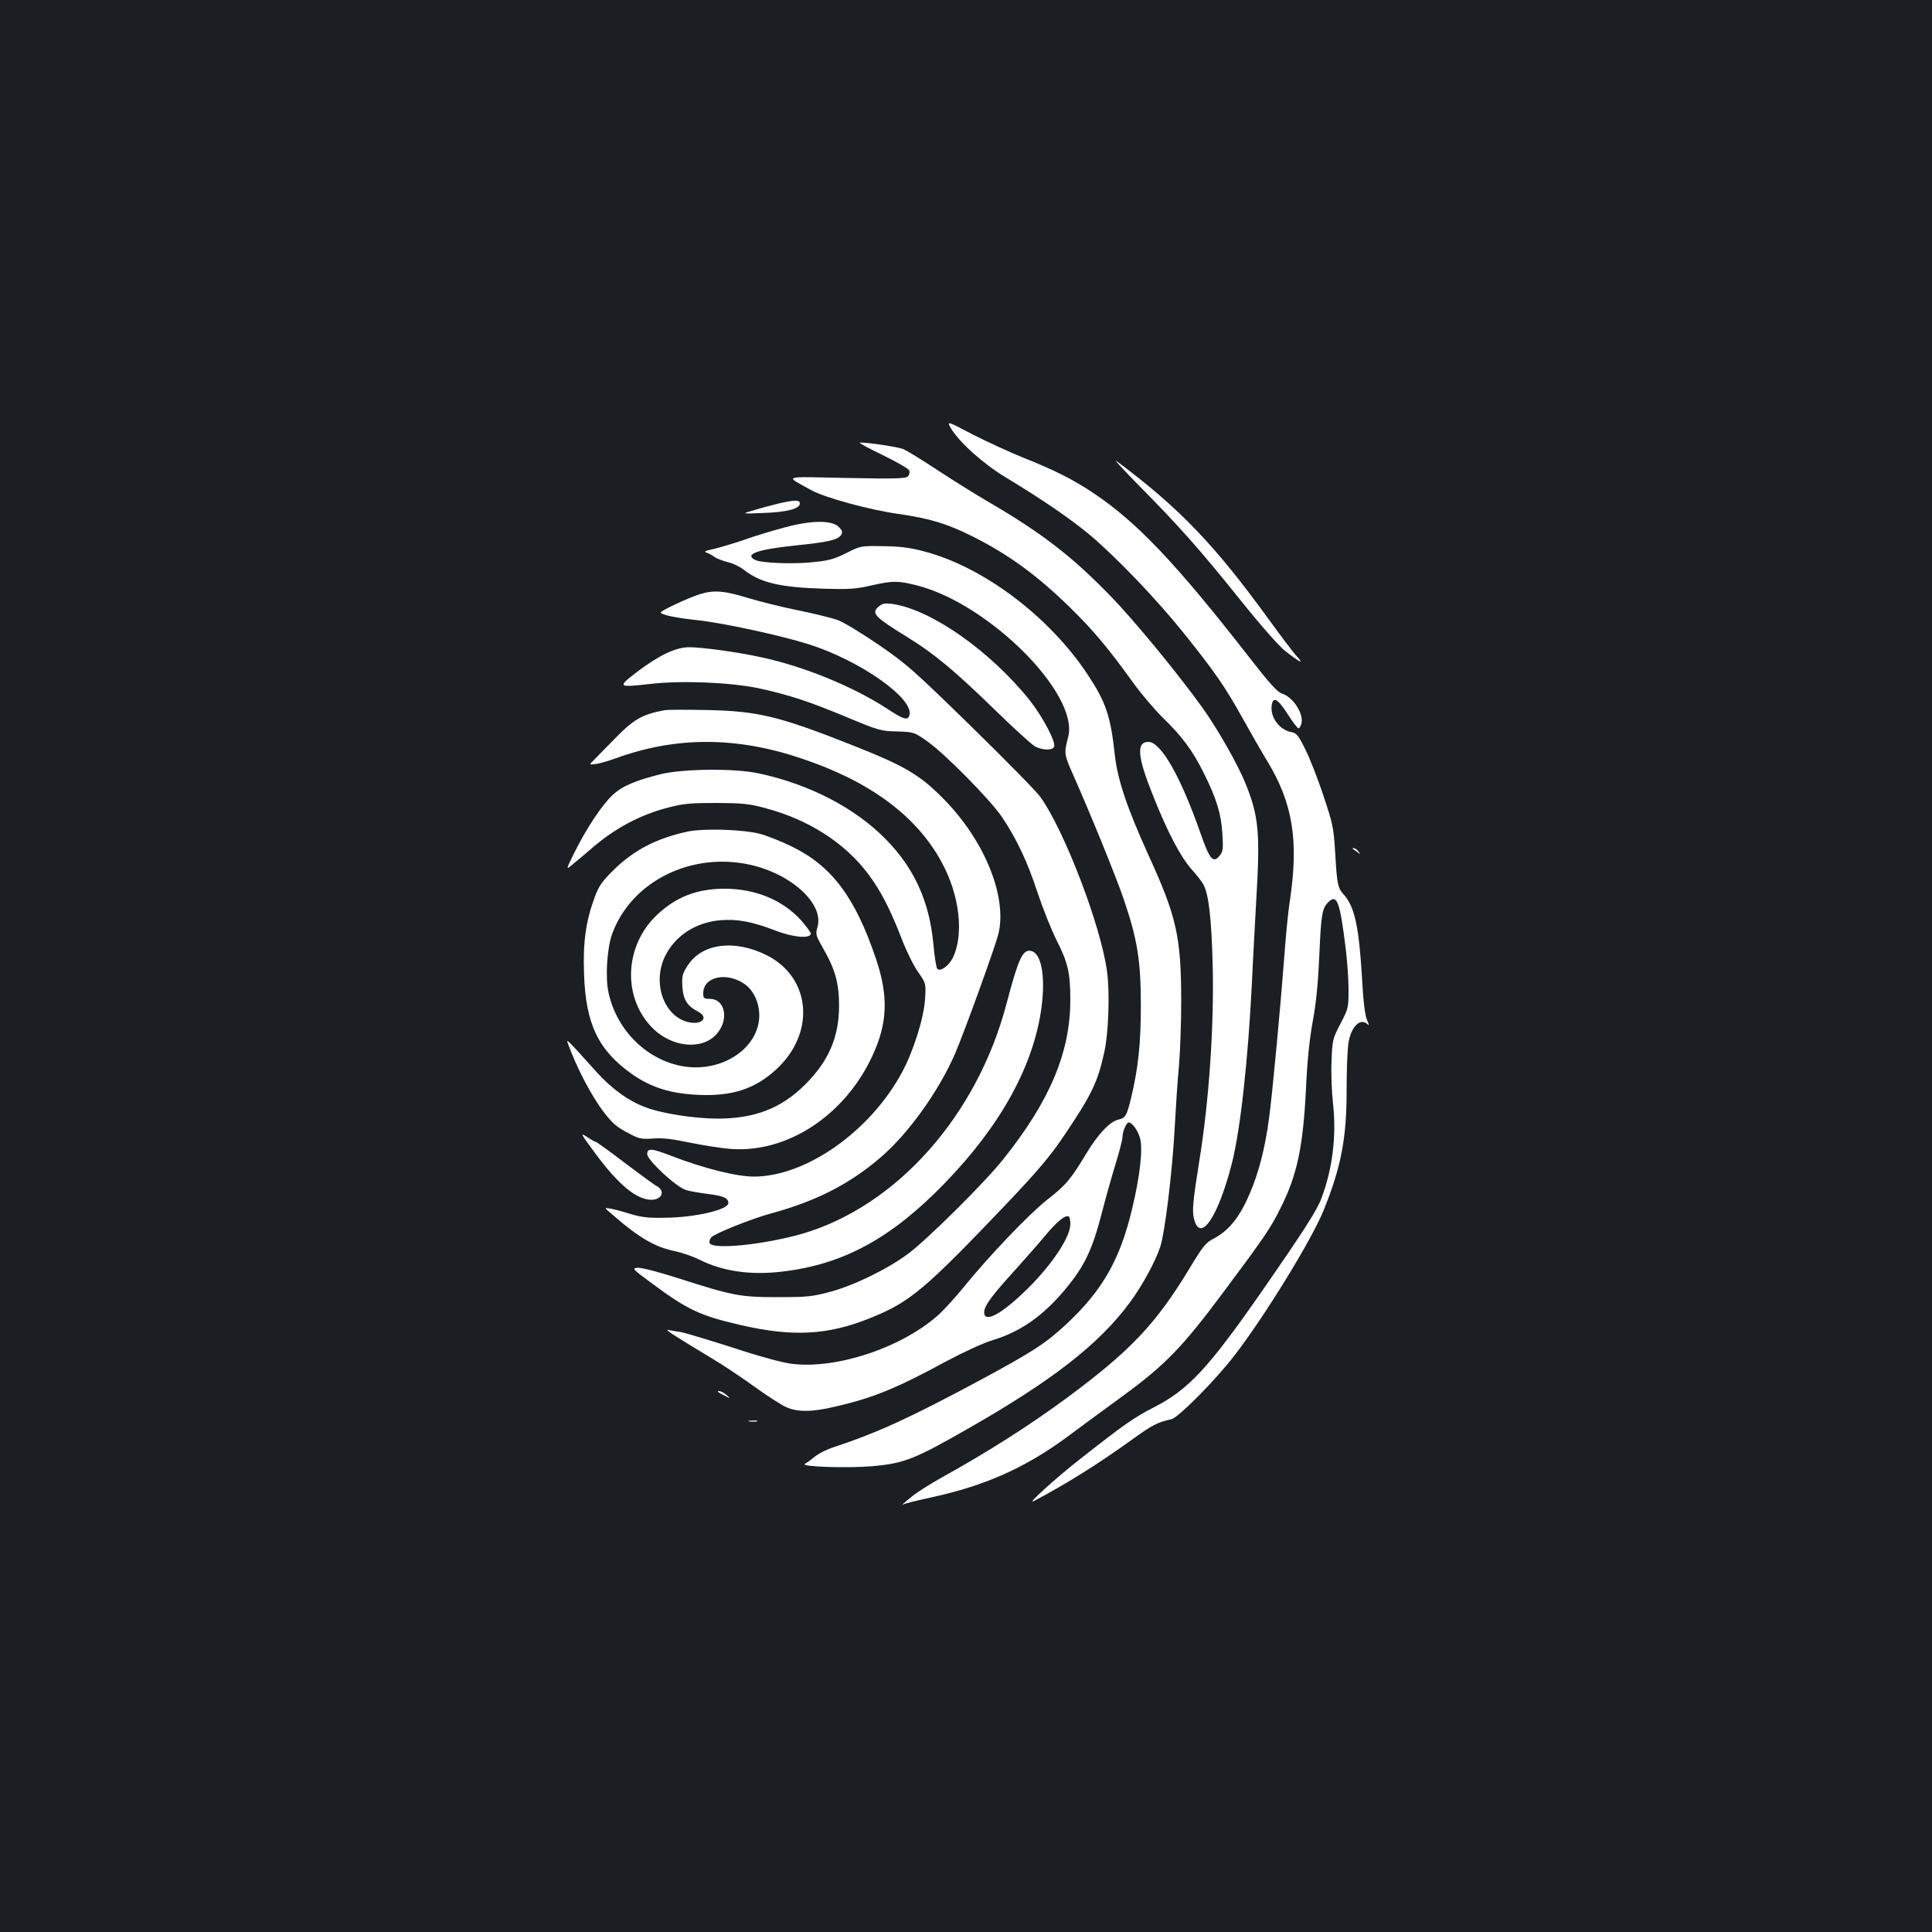 <?xml version="1.0" standalone="no"?>
<!DOCTYPE svg PUBLIC "-//W3C//DTD SVG 20010904//EN"
 "http://www.w3.org/TR/2001/REC-SVG-20010904/DTD/svg10.dtd">
<svg version="1.0" xmlns="http://www.w3.org/2000/svg"
 width="1000pt" height="1000pt" viewBox="0 0 1000 1000"
 preserveAspectRatio="xMidYMid meet">
<rect width="100%" height="100%" fill="#1b1f23"/>
<g transform="translate(0,1000) scale(0.1,-0.1)"
fill="#ffffff" stroke="none">
<path d="M4922 7783 c43 -72 169 -185 282 -253 186 -112 338 -216 436 -298
137 -115 347 -334 492 -515 158 -198 207 -268 301 -437 41 -74 98 -173 126
-219 133 -219 164 -412 117 -726 -9 -55 -22 -192 -30 -305 -17 -226 -60 -690
-77 -815 -24 -183 -66 -331 -130 -456 -44 -84 -92 -136 -159 -171 -39 -20 -55
-40 -123 -153 -174 -288 -306 -427 -637 -672 -199 -146 -405 -277 -650 -413
-52 -29 -115 -69 -140 -88 -53 -42 -70 -58 -53 -48 7 4 72 20 145 36 277 60
484 153 698 310 74 55 207 153 295 217 217 159 306 251 516 533 215 288 246
334 296 435 87 172 118 318 133 625 6 135 18 253 35 345 18 97 28 203 34 345
9 213 15 242 50 274 42 38 57 -6 86 -241 8 -64 15 -161 15 -214 0 -95 -1 -100
-42 -178 -40 -77 -42 -84 -46 -193 -3 -62 1 -163 8 -224 18 -165 -3 -333 -60
-486 -24 -64 -95 -174 -313 -488 -273 -392 -376 -503 -554 -594 -105 -54 -152
-87 -385 -270 -124 -97 -278 -237 -238 -216 164 86 332 191 507 317 105 76
135 92 206 107 37 9 230 204 328 332 157 204 397 595 459 747 91 224 120 373
120 619 0 106 4 220 10 252 14 84 62 130 99 94 8 -9 7 0 -4 24 -10 25 -19 97
-25 212 -16 270 -38 373 -95 436 -31 34 -35 55 -44 215 -8 132 -12 149 -61
297 -29 87 -71 195 -94 240 -37 74 -45 84 -74 89 -60 12 -107 76 -100 135 6
52 31 39 82 -41 26 -41 52 -75 57 -75 5 0 11 11 15 25 13 50 -42 136 -100 155
-25 8 -64 51 -178 198 -373 478 -574 690 -800 841 -102 68 -202 119 -359 181
-70 28 -189 83 -264 121 -135 71 -135 71 -113 32z"/>
<path d="M4568 7645 c73 -36 135 -71 138 -80 4 -8 1 -22 -6 -30 -10 -12 -57
-14 -318 -9 -342 7 -321 14 -185 -62 69 -39 302 -103 453 -124 165 -24 250
-50 383 -116 187 -94 330 -198 501 -364 123 -120 201 -213 330 -392 42 -59
113 -142 157 -185 96 -93 152 -168 209 -283 66 -131 91 -213 97 -315 5 -81 3
-93 -15 -115 -33 -40 -51 -18 -99 119 -102 292 -204 471 -269 471 -63 0 -57
-76 22 -273 76 -192 144 -322 202 -387 27 -30 55 -66 61 -79 28 -51 42 -180
48 -423 7 -314 -19 -692 -68 -998 -35 -218 -40 -270 -28 -312 33 -122 124 13
195 290 44 172 84 534 104 937 5 116 16 305 22 420 21 351 14 437 -53 604 -39
99 -143 282 -223 395 -128 178 -354 454 -481 584 -194 200 -351 322 -625 482
-69 40 -189 115 -268 167 -79 52 -157 100 -175 108 -29 12 -190 36 -227 34 -8
0 45 -29 118 -64z"/>
<path d="M5895 7487 c208 -210 320 -337 523 -590 104 -130 198 -237 231 -264
77 -61 104 -74 65 -32 -18 19 -82 104 -144 189 -284 392 -465 580 -790 823
-19 14 33 -43 115 -126z"/>
<path d="M4035 7395 c-33 -8 -91 -23 -130 -35 -70 -20 -70 -20 47 -15 122 4
188 22 188 49 0 19 -24 19 -105 1z"/>
<path d="M4065 7271 c-60 -16 -155 -44 -210 -64 -55 -19 -126 -40 -159 -48
-51 -11 -55 -14 -35 -21 13 -5 30 -15 39 -22 8 -6 38 -18 65 -25 28 -6 66 -25
85 -40 83 -66 185 -91 410 -98 133 -4 168 -2 247 16 115 26 140 26 239 1 373
-95 840 -562 783 -784 -22 -85 -21 -90 21 -186 98 -221 225 -534 266 -653 71
-209 89 -317 89 -552 0 -200 -14 -326 -51 -480 -22 -90 -29 -102 -65 -110 -44
-10 -105 -74 -166 -175 -81 -135 -107 -165 -203 -240 -95 -75 -300 -290 -431
-451 -43 -53 -103 -119 -133 -146 -190 -169 -527 -281 -758 -252 -49 6 -167
38 -306 84 -125 40 -245 76 -267 80 -22 3 -51 8 -65 11 -24 5 21 -24 233 -152
49 -29 143 -92 210 -140 66 -48 141 -96 166 -107 58 -27 137 -26 257 3 194 45
314 94 574 235 92 49 190 94 240 109 149 45 273 135 392 285 84 105 124 191
169 365 21 83 55 202 74 264 19 62 35 124 35 137 0 28 20 75 32 75 18 0 48
-41 59 -82 15 -56 0 -193 -41 -364 -63 -265 -154 -424 -343 -600 -107 -99
-171 -140 -439 -285 -361 -194 -534 -274 -761 -349 -38 -12 -83 -35 -100 -50
-18 -15 -40 -31 -51 -37 -27 -15 222 -23 349 -12 166 15 217 35 500 197 431
246 674 435 832 649 63 85 131 208 158 288 24 72 63 388 75 615 6 107 15 251
22 320 6 69 12 222 12 340 -1 333 -23 433 -170 755 -111 245 -160 390 -174
520 -22 201 -46 272 -144 419 -199 298 -539 553 -843 632 -74 20 -126 26 -213
27 -114 2 -115 2 -190 -36 -63 -31 -91 -39 -175 -47 -103 -11 -267 -4 -297 12
-57 29 13 54 203 74 176 18 226 29 243 56 8 14 6 22 -12 40 -35 36 -139 36
-277 -1z m1475 -3608 c0 -65 -93 -206 -218 -330 -121 -120 -211 -176 -226
-138 -11 31 21 80 138 209 65 72 145 163 179 204 58 70 103 106 119 95 5 -2 8
-20 8 -40z"/>
<path d="M3621 6924 c-58 -18 -201 -85 -201 -94 0 -12 78 -28 189 -40 128 -13
433 -79 578 -125 270 -86 552 -286 519 -370 -9 -25 -31 -18 -113 36 -176 115
-432 220 -653 267 -122 27 -306 52 -373 52 -69 0 -155 -41 -270 -128 -103 -79
-101 -81 69 -62 164 19 418 8 564 -23 158 -35 256 -67 455 -150 163 -68 174
-71 258 -73 87 -3 88 -3 155 -50 93 -65 328 -304 389 -394 76 -114 131 -230
184 -392 27 -81 71 -191 98 -245 59 -116 71 -169 71 -309 0 -271 -107 -524
-347 -824 -96 -121 -393 -415 -492 -489 -108 -80 -279 -164 -406 -198 -90 -24
-117 -27 -270 -27 -195 0 -231 7 -521 100 -100 32 -187 54 -204 52 -30 -3 -27
-6 72 -79 187 -139 251 -169 464 -218 266 -61 447 -52 664 35 212 85 283 145
726 610 148 157 210 230 281 335 144 214 175 278 209 434 22 101 29 307 14
417 -32 236 -219 726 -345 903 -19 27 -180 191 -357 364 -300 293 -335 324
-482 425 -88 60 -182 117 -213 128 -31 10 -122 33 -202 49 -80 16 -197 45
-260 64 -122 38 -178 42 -250 19z"/>
<path d="M4550 6862 c-43 -35 -27 -53 150 -162 136 -84 242 -173 441 -366 102
-100 200 -189 217 -198 39 -20 91 -21 98 -1 10 25 -59 155 -126 240 -204 255
-510 470 -711 499 -36 5 -51 3 -69 -12z"/>
<path d="M3440 6324 c-119 -22 -161 -46 -275 -165 -38 -39 -81 -82 -93 -95
-24 -23 -24 -23 15 -18 21 3 67 17 103 30 309 112 620 112 956 -1 355 -118
597 -297 727 -536 95 -172 118 -380 57 -500 -22 -41 -64 -70 -79 -53 -5 5 -14
63 -20 129 -21 221 -99 391 -246 541 -159 162 -395 285 -658 341 -123 27 -392
24 -507 -4 -132 -33 -199 -62 -247 -106 -55 -50 -136 -172 -198 -296 -47 -95
-47 -95 -11 -65 20 16 62 52 94 79 122 107 256 179 408 217 74 19 115 22 244
22 134 -1 168 -4 252 -27 223 -59 411 -180 531 -340 65 -86 114 -181 174 -336
24 -63 62 -140 85 -172 41 -59 41 -59 36 -141 -7 -100 -59 -266 -119 -378
-165 -306 -496 -539 -766 -540 -90 0 -259 42 -425 106 -106 41 -128 43 -128
10 0 -31 153 -173 202 -186 18 -6 68 -14 112 -20 80 -10 106 -21 106 -47 0
-34 -168 -74 -325 -76 -87 -2 -124 2 -180 19 -38 12 -86 25 -104 28 -35 6 -35
6 9 -31 135 -118 219 -167 319 -188 39 -8 97 -28 129 -44 123 -62 269 -83 437
-62 314 38 561 174 835 457 291 300 461 610 501 911 21 161 -1 281 -55 291
-43 9 -65 -41 -126 -272 -152 -580 -569 -1049 -1058 -1192 -195 -56 -465 -84
-479 -48 -3 8 1 22 9 30 21 21 211 97 308 123 235 64 407 152 569 291 145 125
302 345 386 540 50 118 202 538 222 613 49 195 -72 492 -291 710 -117 117
-195 163 -452 265 -396 157 -501 182 -774 187 -102 2 -196 2 -210 -1z"/>
<path d="M3560 5696 c-162 -35 -280 -96 -386 -201 -59 -59 -75 -81 -97 -142
-45 -123 -60 -230 -54 -393 8 -260 74 -397 250 -521 98 -68 200 -100 342 -106
175 -8 294 31 404 133 203 188 179 473 -49 589 -167 84 -337 63 -411 -53 -27
-42 -30 -54 -27 -109 4 -67 25 -100 81 -129 60 -32 17 -73 -56 -53 -124 34
-181 205 -114 341 52 105 158 174 286 185 86 7 164 -7 283 -53 90 -35 177 -44
185 -18 2 5 -21 37 -51 71 -96 105 -236 163 -396 163 -143 0 -253 -43 -352
-138 -162 -155 -177 -412 -32 -571 103 -115 276 -132 350 -35 58 75 34 174
-42 174 -31 0 -34 3 -34 29 0 88 126 113 219 44 43 -33 71 -95 71 -158 0 -168
-189 -296 -389 -265 -190 30 -348 185 -391 381 -18 80 -8 229 18 304 99 272
408 427 715 359 215 -48 384 -204 348 -323 -10 -36 -9 -42 28 -107 64 -111 84
-183 84 -299 0 -163 -54 -288 -177 -410 -124 -123 -261 -175 -455 -175 -121 1
-289 27 -373 60 -87 33 -170 93 -251 182 -148 165 -158 175 -148 148 46 -128
125 -278 189 -360 46 -59 66 -75 132 -109 49 -26 63 -28 120 -24 48 4 100 -2
194 -22 71 -14 166 -29 210 -32 293 -21 590 175 732 483 78 167 83 308 19 498
-108 322 -230 485 -440 586 -55 27 -129 56 -165 65 -89 22 -287 28 -370 11z"/>
<path d="M7001 5607 c2 -1 13 -9 24 -17 19 -14 19 -14 6 3 -7 9 -18 17 -24 17
-6 0 -8 -1 -6 -3z"/>
<path d="M3079 4033 c120 -163 214 -242 292 -243 56 0 74 46 28 71 -11 5 -84
59 -164 119 -79 61 -148 110 -152 110 -5 0 -25 12 -46 26 -35 23 -32 17 42
-83z"/>
<path d="M3732 2786 c16 -8 34 -18 40 -21 7 -4 2 3 -11 14 -13 12 -31 21 -40
21 -10 0 -5 -6 11 -14z"/>
<path d="M3878 2643 c12 -2 30 -2 40 0 9 3 -1 5 -23 4 -22 0 -30 -2 -17 -4z"/>
</g>
</svg>
